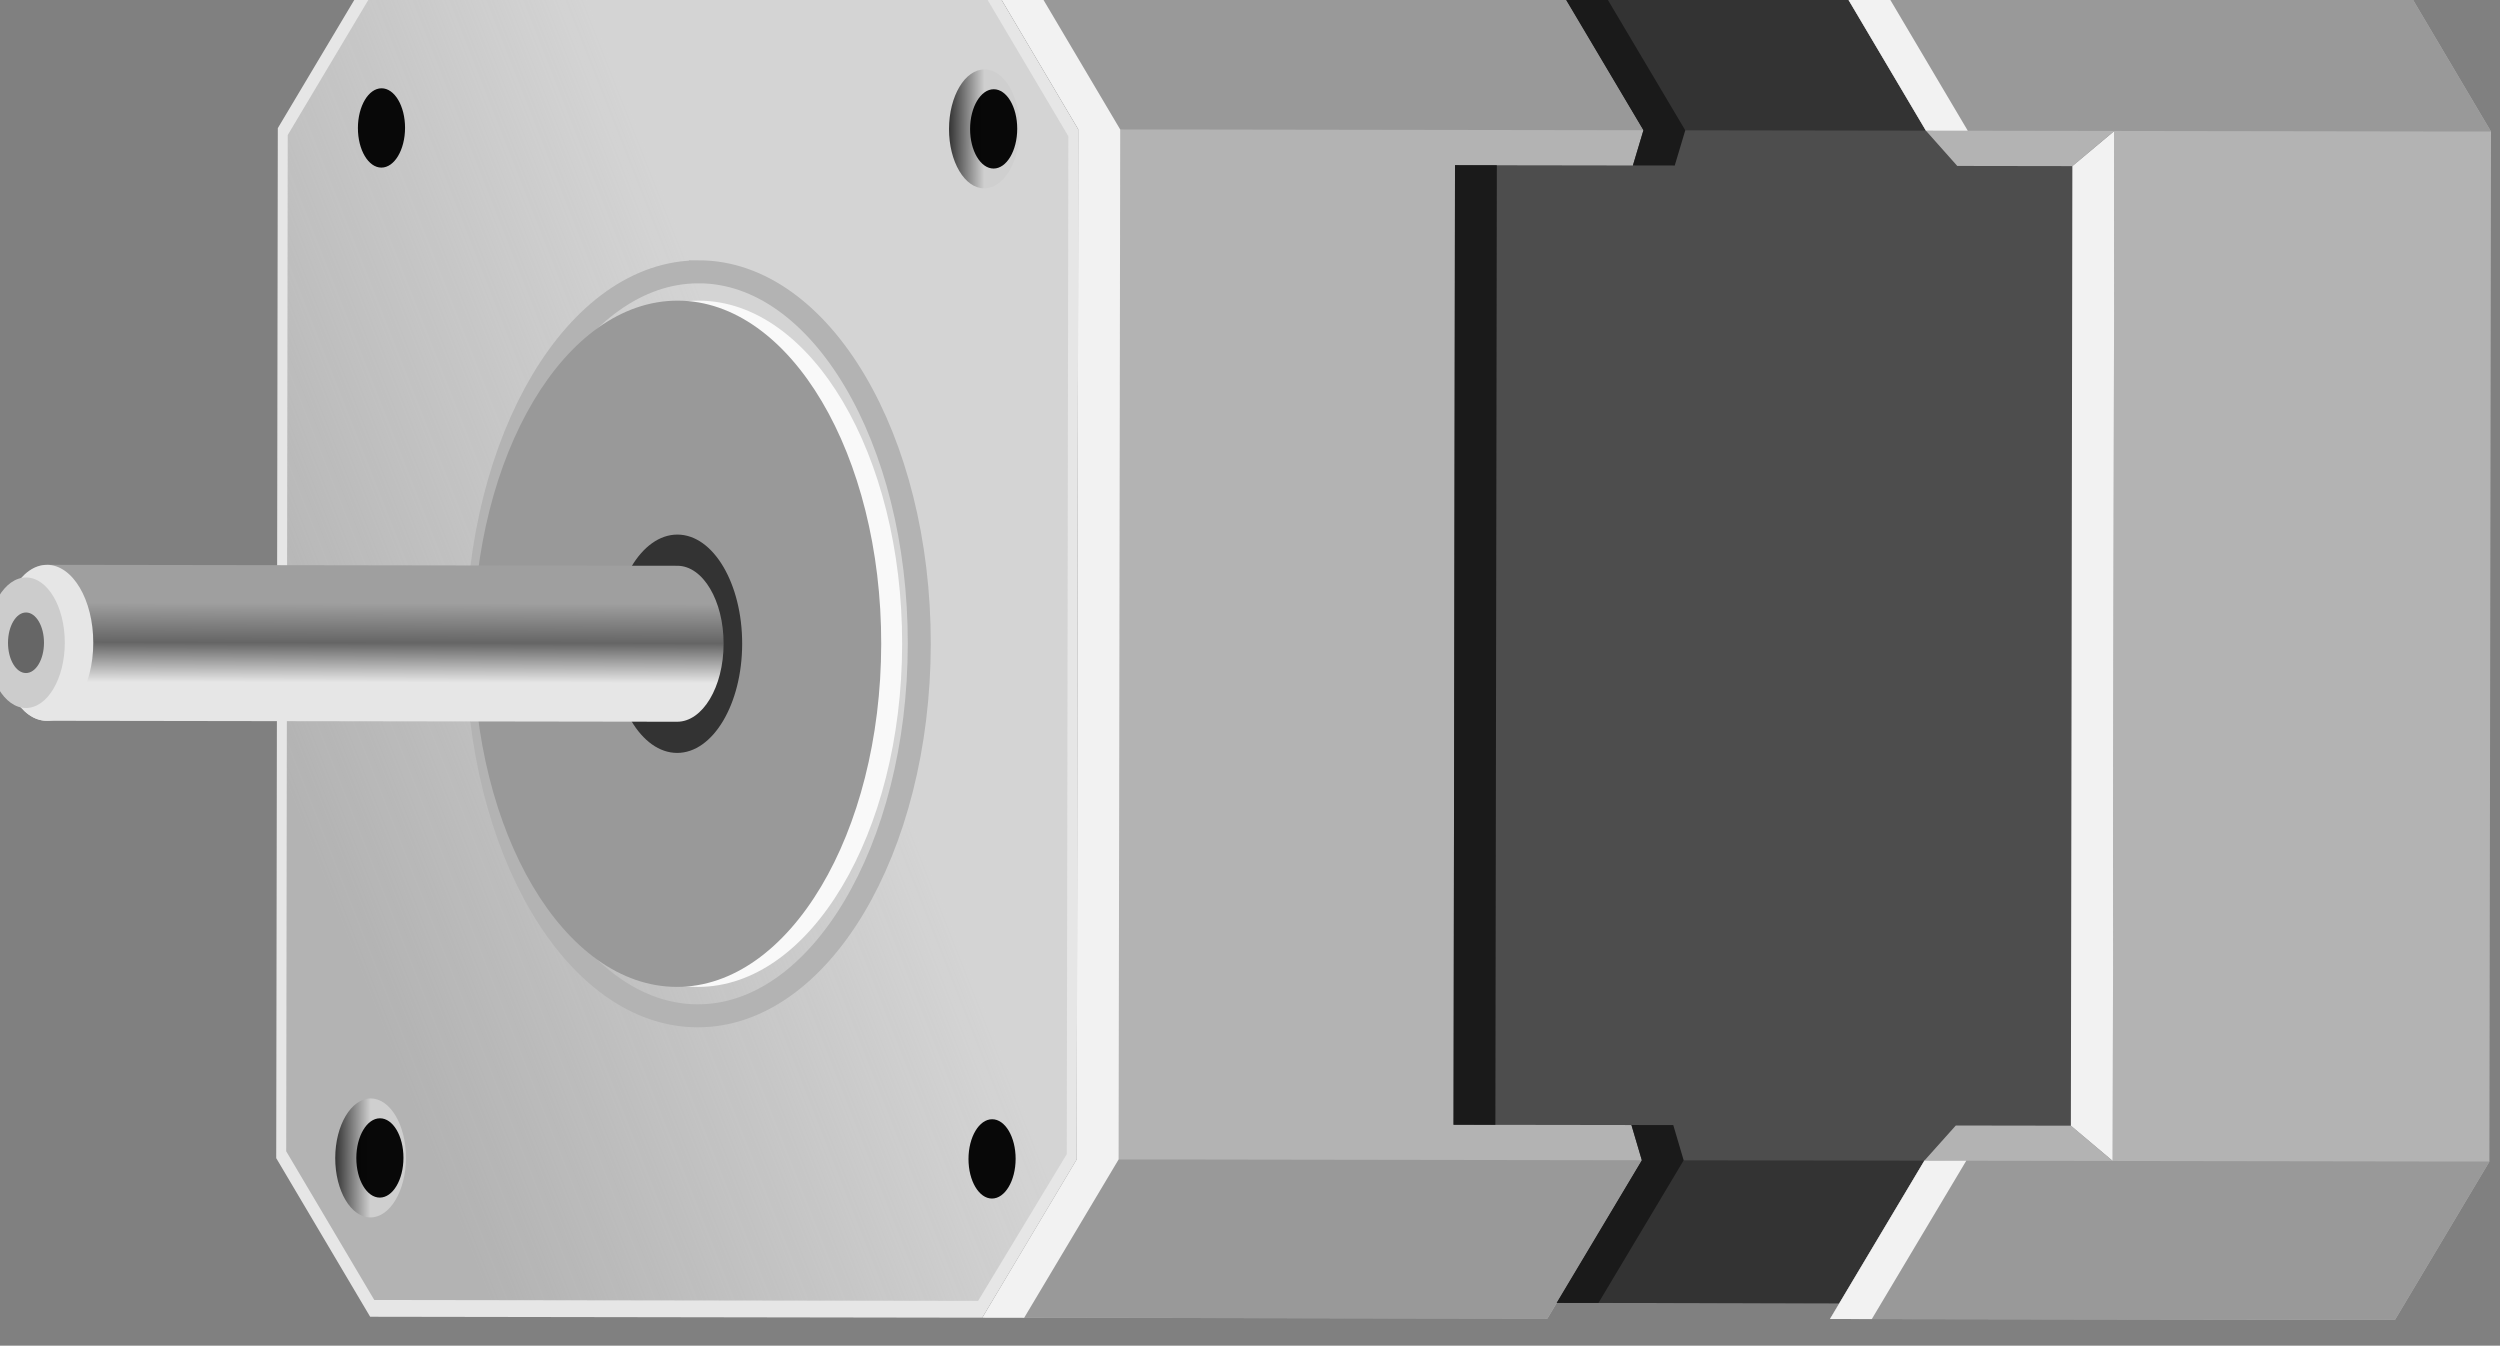 <?xml version="1.0" encoding="UTF-8" standalone="no"?>
<!-- Created with Inkscape (http://www.inkscape.org/) -->

<svg
   width="28.803mm"
   height="15.504mm"
   viewBox="0 0 28.803 15.504"
   version="1.1"
   id="svg1"
   inkscape:version="1.3.2 (1:1.3.2+202311252150+091e20ef0f)"
   sodipodi:docname="dc_motor.svg"
   xmlns:inkscape="http://www.inkscape.org/namespaces/inkscape"
   xmlns:sodipodi="http://sodipodi.sourceforge.net/DTD/sodipodi-0.dtd"
   xmlns:xlink="http://www.w3.org/1999/xlink"
   xmlns="http://www.w3.org/2000/svg"
   xmlns:svg="http://www.w3.org/2000/svg">
  <rect x="0" y="0" width="28.803" height="15.504" fill="#808080" stroke="none"/>
  <sodipodi:namedview
     id="namedview1"
     pagecolor="#ffffff"
     bordercolor="#666666"
     borderopacity="1.0"
     inkscape:showpageshadow="2"
     inkscape:pageopacity="0.0"
     inkscape:pagecheckerboard="0"
     inkscape:deskcolor="#d1d1d1"
     inkscape:document-units="mm"
     inkscape:zoom="2.8284271"
     inkscape:cx="7.0710678"
     inkscape:cy="57.275649"
     inkscape:window-width="1850"
     inkscape:window-height="1016"
     inkscape:window-x="1436"
     inkscape:window-y="27"
     inkscape:window-maximized="1"
     inkscape:current-layer="layer1" />
  <defs
     id="defs1">
    <linearGradient
       xlink:href="#linearGradient3291"
       id="linearGradient4678"
       gradientUnits="userSpaceOnUse"
       x1="36"
       y1="18"
       x2="90"
       y2="99"
       gradientTransform="matrix(0.031,0.382,-0.227,0.019,642.026,61.339)" />
    <linearGradient
       id="linearGradient3291">
      <stop
         style="stop-color:#b3b3b3;stop-opacity:1;"
         offset="0"
         id="stop3293" />
      <stop
         style="stop-color:#b3b3b3;stop-opacity:0.351;"
         offset="1"
         id="stop3295" />
    </linearGradient>
    <linearGradient
       xlink:href="#linearGradient3219"
       id="linearGradient3375"
       gradientUnits="userSpaceOnUse"
       x1="18"
       y1="9"
       x2="18"
       y2="18" />
    <linearGradient
       id="linearGradient3219">
      <stop
         style="stop-color:#000000;stop-opacity:1;"
         offset="0"
         id="stop3221" />
      <stop
         style="stop-color:#cfcfcf;stop-opacity:1;"
         offset="1"
         id="stop3223" />
    </linearGradient>
    <linearGradient
       xlink:href="#linearGradient3414"
       id="linearGradient4682"
       gradientUnits="userSpaceOnUse"
       gradientTransform="matrix(0.031,0.382,-0.454,0.037,676.726,58.501)"
       x1="72"
       y1="90"
       x2="81"
       y2="90" />
    <linearGradient
       id="linearGradient3414">
      <stop
         style="stop-color:#e6e6e6;stop-opacity:1;"
         offset="0"
         id="stop3416" />
      <stop
         id="stop3422"
         offset="0.5"
         style="stop-color:#656565;stop-opacity:1;" />
      <stop
         style="stop-color:#9f9f9f;stop-opacity:1;"
         offset="1"
         id="stop3418" />
    </linearGradient>
  </defs>
  <g
     inkscape:label="Layer 1"
     inkscape:groupmode="layer"
     id="layer1"
     transform="translate(-76.877,-89.457)">
    <g
       id="g65707"
       style="font-size:18.5px;font-family:'Comic Sans MS';stroke-width:1.09"
       transform="matrix(-0.264,-0.022,0.022,-0.264,248.202,134.944)">
      <path
         d="m 606.574,64.923 -55.848,4.568 -3.252,6.652 3.628,44.359 4.287,6.012 55.848,-4.568 z"
         id="MotorHousing"
         style="display:inline;overflow:visible;visibility:visible;fill:#4d4d4d;fill-opacity:1;fill-rule:evenodd;stroke:none;stroke-width:1px;stroke-linecap:butt;stroke-linejoin:miter;stroke-miterlimit:4;stroke-dashoffset:0;stroke-opacity:1;marker:none;marker-start:none;marker-mid:none;marker-end:none;enable-background:accumulate" />
      <path
         id="MotorHousingShade"
         style="display:inline;overflow:visible;visibility:visible;fill:#333333;fill-opacity:1;fill-rule:evenodd;stroke:none;stroke-width:1px;stroke-linecap:butt;stroke-linejoin:miter;stroke-miterlimit:4;stroke-dashoffset:0;stroke-opacity:1;marker:none;marker-start:none;marker-mid:none;marker-end:none;enable-background:accumulate"
         d="m 592.471,66.077 -24.494,2.003 -3.179,6.49 24.494,-2.003 z m 5.117,56.986 -4.192,-5.887 -24.494,2.003 4.192,5.887 z" />
      <path
         id="CapTop"
         d="m 637.944,61.673 4.644,6.535 3.651,44.646 -3.521,7.202 -26.535,2.17 -4.644,-6.535 -3.659,-44.733 3.528,-7.115 z"
         style="display:inline;overflow:visible;visibility:visible;fill:#e6e6e6;fill-opacity:1;fill-rule:evenodd;stroke:none;stroke-width:1px;stroke-linecap:butt;stroke-linejoin:miter;stroke-miterlimit:4;stroke-dashoffset:0;stroke-opacity:1;marker:none;marker-start:none;marker-mid:none;marker-end:none;enable-background:accumulate" />
      <path
         d="m 642.18,68.541 -4.354,-6.126 -26.173,2.141 -3.313,6.681 3.608,44.121 4.354,6.126 26.181,-2.141 3.301,-6.752 z"
         id="CapTopShade"
         style="display:inline;overflow:visible;visibility:visible;fill:url(#linearGradient4678);fill-opacity:1;fill-rule:evenodd;stroke:none;stroke-width:0.707px;stroke-linecap:butt;stroke-linejoin:miter;stroke-miterlimit:4;stroke-dashoffset:0;stroke-opacity:1;marker:none;marker-start:none;marker-mid:none;marker-end:none;enable-background:accumulate" />
      <path
         id="CapTopGrove"
         d="m 627.476,108.148 c -5.29,0.433 -10.174,-6.44 -10.902,-15.341 -0.728,-8.901 2.975,-16.476 8.265,-16.909 5.29,-0.433 10.174,6.44 10.902,15.341 0.728,8.901 -2.975,16.476 -8.265,16.908 z"
         style="fill:none;fill-rule:evenodd;stroke:#b3b3b3;stroke-width:1px;stroke-linecap:butt;stroke-linejoin:miter;stroke-opacity:1" />
      <g
         transform="matrix(0.031,0.382,-0.227,0.019,642.026,61.339)"
         id="CapTopMountHole0"
         style="stroke-width:2.611">
        <path
           style="fill:url(#linearGradient3375);fill-opacity:1;fill-rule:evenodd;stroke:none;stroke-width:2.396px;stroke-linecap:butt;stroke-linejoin:miter;stroke-opacity:1"
           d="m 24.75,18 c 0,3.726 -3.024,6.75 -6.75,6.75 -3.726,0 -6.75,-3.024 -6.75,-6.75 0,-3.726 3.024,-6.75 6.75,-6.75 3.726,0 6.75,3.024 6.75,6.75 z"
           id="path2388" />
        <path
           id="path3177"
           d="m 22.5,19.772 c 0,2.484 -2.016,4.5 -4.5,4.5 -2.484,0 -4.5,-2.016 -4.5,-4.5 0,-2.484 2.016,-4.5 4.5,-4.5 2.484,0 4.5,2.016 4.5,4.5 z"
           style="opacity:0.96;fill:#000000;fill-rule:evenodd;stroke:none;stroke-width:2.396px;stroke-linecap:butt;stroke-linejoin:miter;stroke-opacity:1" />
      </g>
      <use
         height="450"
         width="450"
         transform="translate(3.651,44.646)"
         id="CapTopMountHole1"
         xlink:href="#CapTopMountHole0"
         y="0"
         x="0"
         style="stroke-width:2.611" />
      <use
         height="450"
         width="450"
         transform="translate(-26.535,2.17)"
         id="CapTopMountHole2"
         xlink:href="#CapTopMountHole1"
         y="0"
         x="0"
         style="stroke-width:2.611" />
      <use
         height="450"
         width="450"
         transform="translate(-3.651,-44.646)"
         id="CapTopMountHole3"
         xlink:href="#CapTopMountHole2"
         y="0"
         x="0"
         style="stroke-width:2.611" />
      <path
         id="CapTopBevelHilite"
         d="m 627.373,106.897 c -4.879,0.399 -9.385,-5.94 -10.056,-14.15 -0.671,-8.21 2.744,-15.197 7.623,-15.596 4.879,-0.399 9.385,5.94 10.056,14.15 0.671,8.21 -2.744,15.197 -7.623,15.596 z"
         style="fill:#f9f9f9;fill-rule:evenodd;stroke:none;stroke-width:1px;stroke-linecap:butt;stroke-linejoin:miter;stroke-opacity:1" />
      <path
         id="CapTopBevel"
         d="m 628.28,106.822 c -4.879,0.399 -9.385,-5.94 -10.056,-14.15 -0.671,-8.21 2.744,-15.197 7.623,-15.596 4.879,-0.399 9.385,5.94 10.056,14.15 0.671,8.21 -2.744,15.197 -7.623,15.596 z"
         style="fill:#999999;fill-rule:evenodd;stroke:none;stroke-width:1px;stroke-linecap:butt;stroke-linejoin:miter;stroke-opacity:1" />
      <path
         id="CapTopShaftHole"
         d="m 627.451,96.682 c -1.553,0.127 -2.986,-1.89 -3.2,-4.502 -0.214,-2.612 0.873,-4.835 2.426,-4.962 1.553,-0.127 2.986,1.89 3.2,4.502 0.214,2.612 -0.873,4.835 -2.426,4.962 z"
         style="fill:#333333;fill-rule:evenodd;stroke:none;stroke-width:1px;stroke-linecap:butt;stroke-linejoin:miter;stroke-opacity:1" />
      <path
         id="Cap"
         style="fill:#b3b3b3;fill-opacity:1;fill-rule:evenodd;stroke:none;stroke-width:1px;stroke-linecap:butt;stroke-linejoin:miter;stroke-opacity:1"
         d="m 611.409,63.843 -24.494,2.003 -3.521,7.202 0.578,1.489 7.711,-0.631 3.402,41.593 -7.711,0.631 -0.329,1.563 4.644,6.535 24.494,-2.003 -4.644,-6.535 -3.651,-44.646 z m -36.738,3.005 -24.494,2.003 -3.521,7.202 3.651,44.646 4.644,6.535 24.494,-2.003 -4.644,-6.535 -1.486,-1.415 -4.989,0.408 -1.69,1.675 -3.651,-44.646 1.939,1.378 4.989,-0.408 1.236,-1.638 z" />
      <path
         id="CapShade"
         style="fill:#999999;fill-rule:evenodd;stroke:none;stroke-width:1px;stroke-linecap:butt;stroke-linejoin:miter;stroke-opacity:1"
         d="m 583.395,73.049 3.521,-7.202 24.494,-2.003 -3.521,7.202 z m 3.651,44.646 4.644,6.535 24.494,-2.003 -4.644,-6.535 z m -36.741,3.005 4.644,6.535 24.494,-2.003 -4.644,-6.535 z m -3.651,-44.646 3.521,-7.202 24.494,-2.003 -3.521,7.202 z" />
      <path
         id="Shaft"
         d="m 654.663,93.095 -27.322,2.235 c -1.109,0.091 -2.133,-1.35 -2.285,-3.216 -0.153,-1.866 0.624,-3.454 1.733,-3.545 l 27.322,-2.235 c 1.109,-0.091 2.133,1.35 2.285,3.216 0.153,1.866 -0.624,3.454 -1.733,3.544 z"
         style="fill:url(#linearGradient4682);fill-opacity:1;fill-rule:evenodd;stroke:none;stroke-width:1px;stroke-linecap:butt;stroke-linejoin:miter;stroke-opacity:1" />
      <path
         id="ShaftBevel"
         d="m 654.663,93.095 c -1.109,0.091 -2.133,-1.35 -2.285,-3.216 -0.153,-1.866 0.624,-3.454 1.733,-3.545 1.109,-0.091 2.133,1.35 2.285,3.216 0.153,1.866 -0.624,3.454 -1.733,3.544 z"
         style="fill:#e6e6e6;fill-rule:evenodd;stroke:none;stroke-width:1px;stroke-linecap:butt;stroke-linejoin:miter;stroke-opacity:1" />
      <path
         style="fill:#cccccc;fill-rule:evenodd;stroke:none;stroke-width:1px;stroke-linecap:butt;stroke-linejoin:miter;stroke-opacity:1"
         d="m 655.525,92.47 c -0.928,0.076 -1.785,-1.13 -1.913,-2.691 -0.128,-1.562 0.522,-2.89 1.45,-2.966 0.928,-0.076 1.785,1.13 1.913,2.691 0.128,1.561 -0.522,2.89 -1.45,2.966 z"
         id="ShaftTop" />
      <path
         id="ShaftTopHole"
         d="m 655.401,90.953 c -0.431,0.035 -0.828,-0.524 -0.887,-1.249 -0.059,-0.724 0.242,-1.341 0.673,-1.376 0.431,-0.035 0.828,0.524 0.887,1.249 0.059,0.724 -0.242,1.341 -0.673,1.376 z"
         style="fill:#666666;fill-rule:evenodd;stroke:none;stroke-width:1px;stroke-linecap:butt;stroke-linejoin:miter;stroke-opacity:1" />
      <path
         id="CapBevelHilite"
         style="display:inline;overflow:visible;visibility:visible;fill:#f2f2f2;fill-opacity:1;fill-rule:evenodd;stroke:none;stroke-width:1px;stroke-linecap:butt;stroke-linejoin:miter;stroke-miterlimit:4;stroke-dashoffset:0;stroke-opacity:1;marker:none;marker-start:none;marker-mid:none;marker-end:none;enable-background:accumulate"
         d="m 611.409,63.843 -1.814,0.148 -3.521,7.202 3.651,44.646 4.644,6.535 1.814,-0.148 -4.644,-6.535 -3.651,-44.646 z m -36.741,3.005 -1.814,0.148 -3.521,7.202 1.814,-0.148 z m 4.775,58.383 -4.644,-6.535 -1.814,0.148 4.644,6.535 z m -14.518,-49.135 -1.942,-1.378 3.651,44.646 1.692,-1.675 z" />
      <path
         id="CapBevelShade"
         style="display:inline;overflow:visible;visibility:visible;fill:#1a1a1a;fill-opacity:1;fill-rule:evenodd;stroke:none;stroke-width:1px;stroke-linecap:butt;stroke-linejoin:miter;stroke-miterlimit:4;stroke-dashoffset:0;stroke-opacity:1;marker:none;marker-start:none;marker-mid:none;marker-end:none;enable-background:accumulate"
         d="m 591.684,73.908 -1.814,0.148 3.402,41.593 1.814,-0.148 z m -5.11,-7.349 -1.814,0.148 -3.179,6.49 0.578,1.489 1.814,-0.148 -0.578,-1.489 z m 4.664,57.023 -4.192,-5.887 0.329,-1.563 -1.814,0.148 -0.329,1.563 4.192,5.887 z" />
    </g>
  </g>
</svg>
